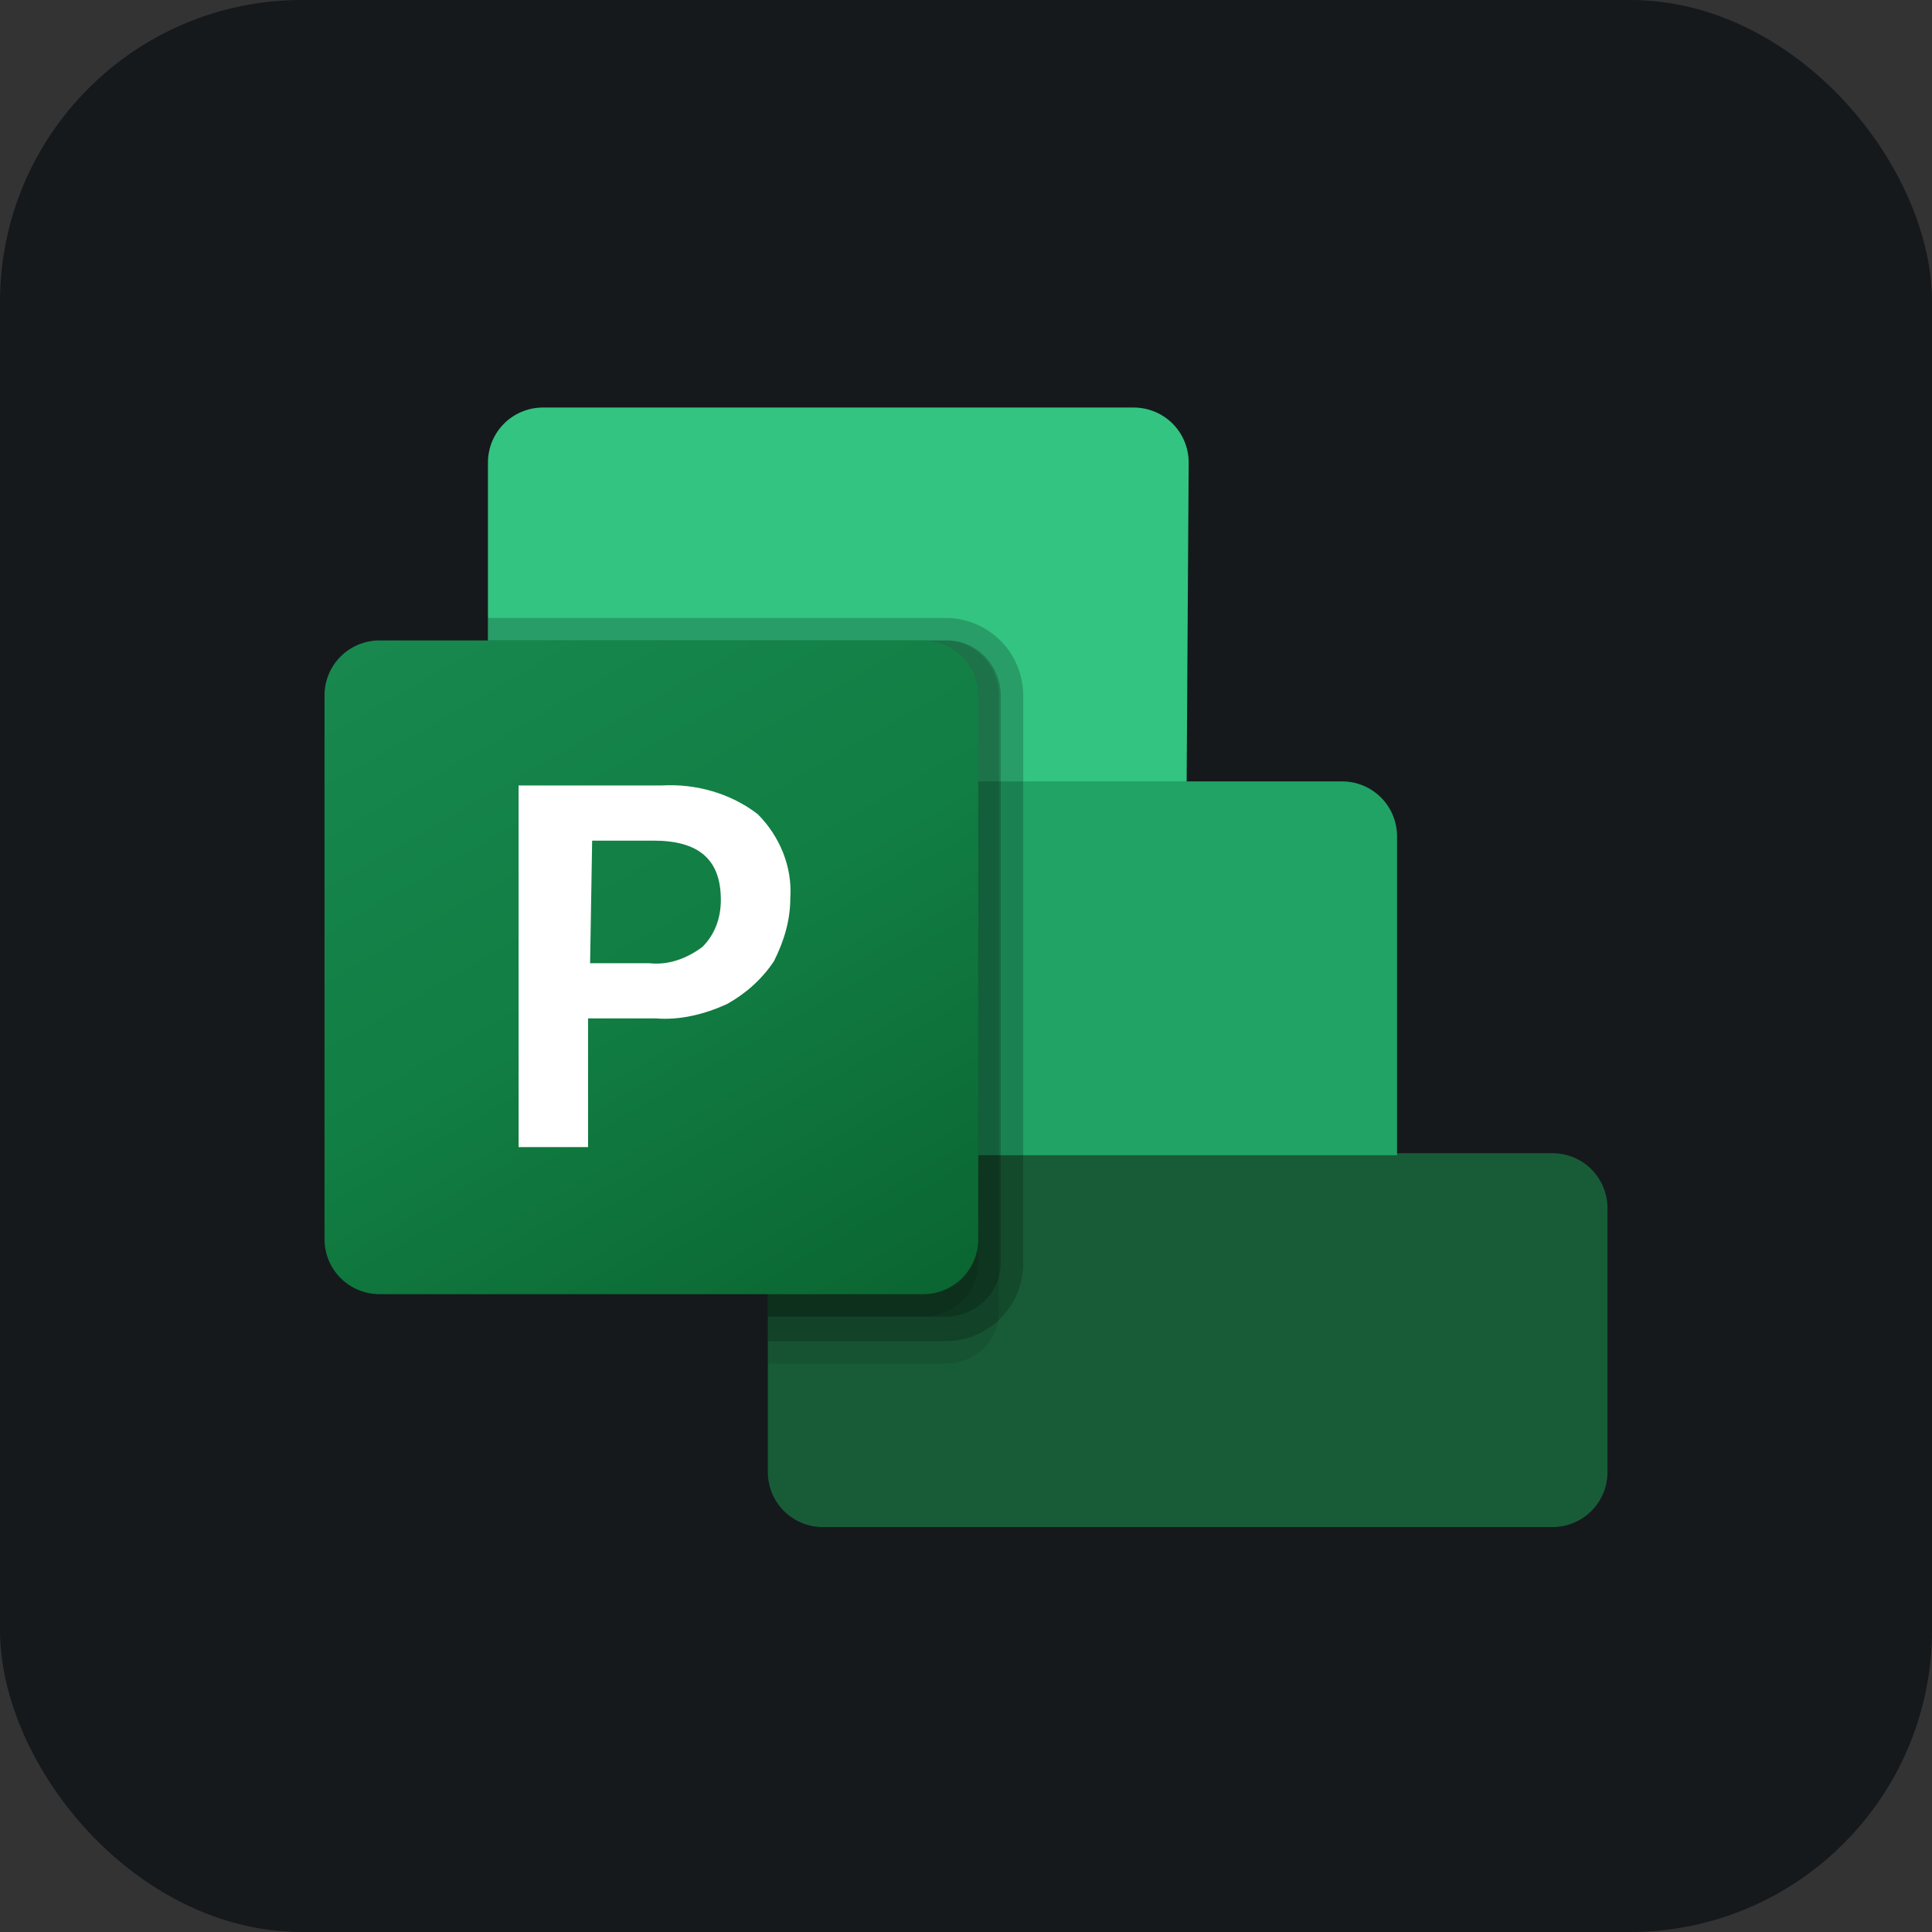 <svg width="256" height="256" title="Microsoft Project" viewBox="0 0 256 256" fill="none" xmlns="http://www.w3.org/2000/svg" id="microsoftproject">
<rect x="0" y="0" width="256" height="256" fill="#333333" stroke="none"/>
<style>
#microsoftproject {
    rect {fill: #15191C}

    @media (prefers-color-scheme: light) {
        rect {fill: #F4F2ED}
    }
}
</style>
<rect width="256" height="256" rx="40" fill="#15191C"/>
<path d="M205.691 202.344H109.051C104.99 202.344 101.742 199.096 101.742 195.035V152.806L138.828 134.398L185.118 152.806H205.691C209.752 152.806 213 156.054 213 160.115V195.035C213 199.096 209.752 202.344 205.691 202.344Z" fill="#185C37"/>
<path d="M157.236 103.538L113.924 118.968L64.656 103.538V61.309C64.656 57.248 67.904 54 71.965 54H150.197C154.258 54 157.506 57.248 157.506 61.309L157.236 103.538Z" fill="#33C481"/>
<path d="M64.656 103.538H177.809C181.869 103.538 185.118 106.787 185.118 110.847V153.076H71.965C67.904 153.076 64.656 149.828 64.656 145.768V103.538Z" fill="#21A366"/>
<path opacity="0.1" d="M101.742 180.688H125.293C128.812 180.688 131.79 178.252 132.331 174.733V92.169C132.331 88.108 129.083 84.86 125.293 84.86H64.656V145.497C64.656 149.557 67.904 152.806 71.965 152.806H101.742V180.688Z" fill="black"/>
<path opacity="0.2" d="M125.293 177.71C130.978 177.71 135.58 173.108 135.58 167.424V92.169C135.58 86.484 130.978 81.882 125.293 81.882H64.656V145.768C64.656 149.828 67.904 153.076 71.965 153.076H101.742V177.71H125.293Z" fill="black"/>
<path opacity="0.2" d="M125.293 174.462C129.353 174.462 132.602 171.213 132.602 167.424V92.169C132.602 88.108 129.353 84.86 125.564 84.86H64.656V145.497C64.656 149.557 67.904 152.806 71.965 152.806H101.742V174.462H125.293Z" fill="black"/>
<path opacity="0.1" d="M122.315 174.462C126.376 174.462 129.624 171.213 129.624 167.424V92.169C129.624 88.108 126.376 84.86 122.586 84.86H64.656V145.497C64.656 149.557 67.904 152.806 71.965 152.806H101.742V174.462H122.315Z" fill="black"/>
<path d="M50.309 84.86H122.315C126.376 84.86 129.624 88.108 129.624 92.169V164.175C129.624 168.236 126.376 171.484 122.315 171.484H50.309C46.248 171.484 43 168.236 43 164.175V92.169C43 88.108 46.248 84.86 50.309 84.86Z" fill="url(#linearGradient)"/>
<path d="M87.666 104.08C92.268 103.809 96.87 105.162 100.389 107.869C103.366 110.847 104.991 114.908 104.72 118.968C104.72 121.946 103.908 124.653 102.554 127.36C100.93 129.796 98.764 131.691 96.328 133.045C93.35 134.398 90.102 135.21 86.854 134.94H77.921V151.994H68.717V104.08H87.666ZM78.191 127.631H86.041C88.478 127.901 90.914 127.089 93.08 125.465C94.704 123.841 95.516 121.675 95.516 119.239C95.516 113.825 92.538 111.389 86.583 111.389H78.462L78.191 127.631Z" fill="white"/>
<linearGradient id="linearGradient" x1="58.063" y1="79.24" x2="114.474" y2="176.952" gradientUnits="userSpaceOnUse">
<stop stop-color="#18884F"/>
<stop offset="0.5" stop-color="#117E43"/>
<stop offset="1" stop-color="#0B6631"/>
</linearGradient>
</svg>